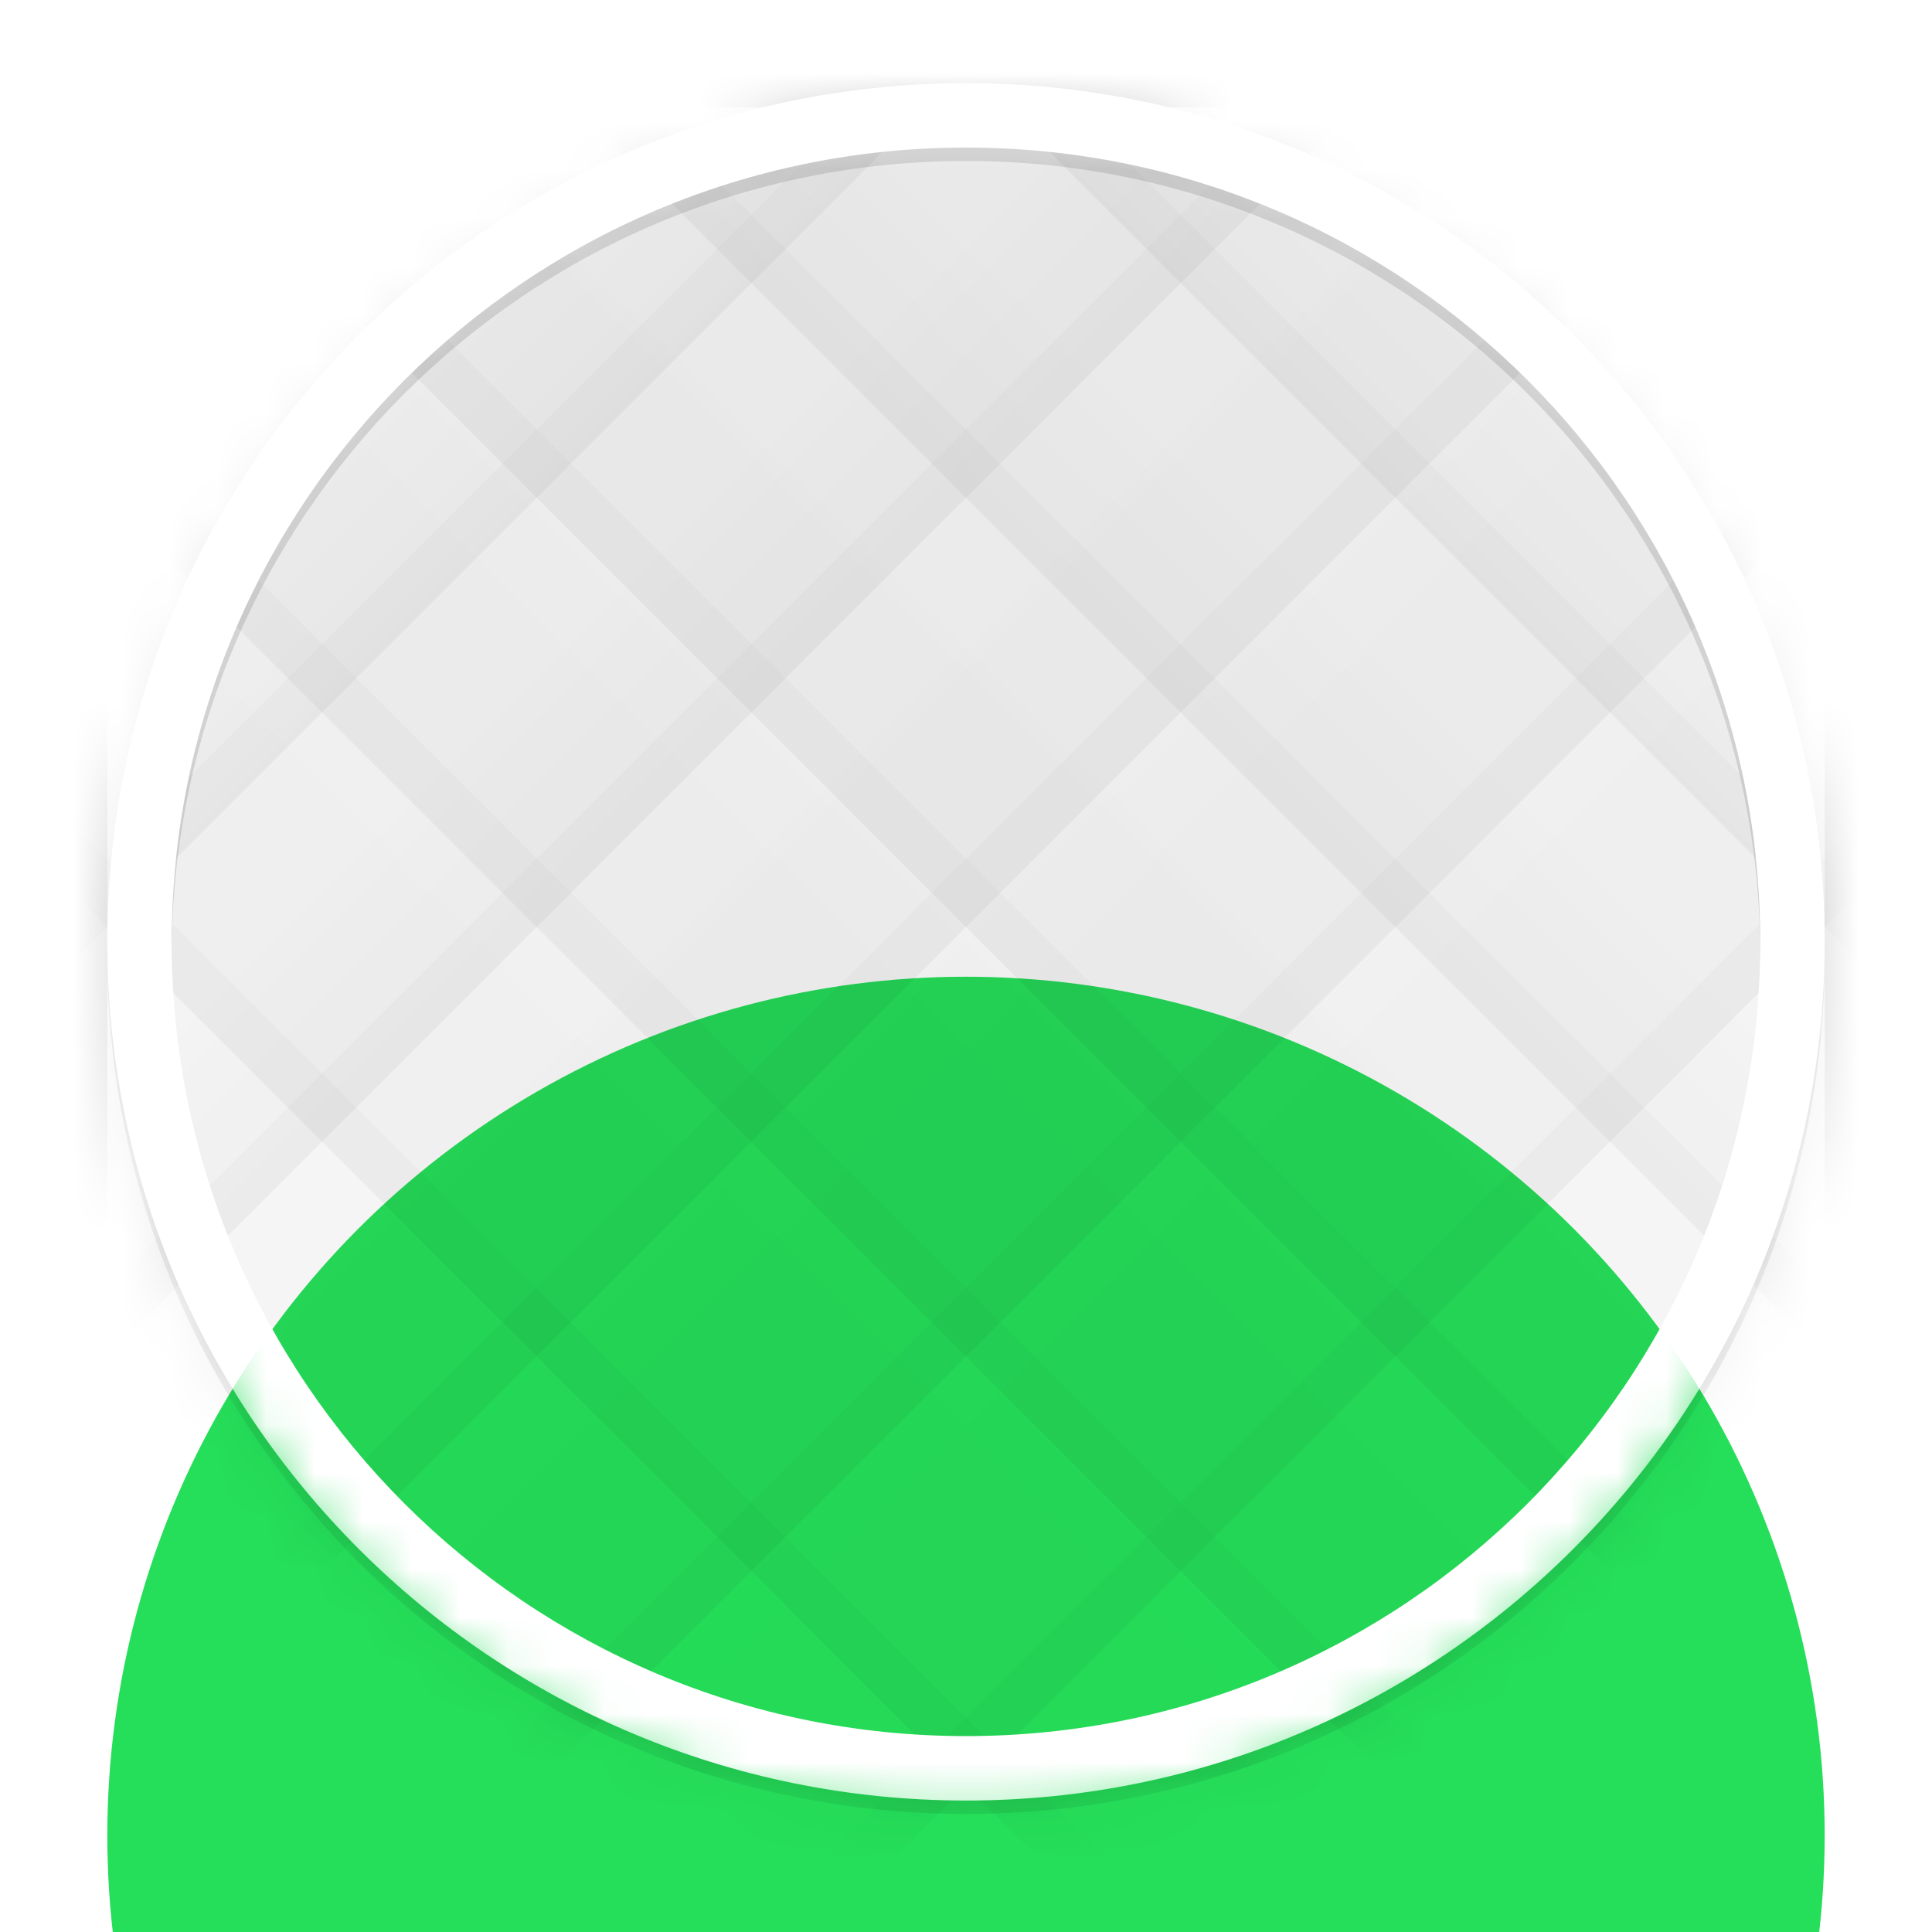 <svg width="40" height="40" viewBox="0 0 40 40" fill="none" xmlns="http://www.w3.org/2000/svg">
<g clip-path="url(#clip0)">
<g filter="url(#filter0_ddi)">
<circle cx="20" cy="20" r="17.778" fill="#25DE59"/>
</g>
<mask id="mask0" mask-type="alpha" maskUnits="userSpaceOnUse" x="2" y="2" width="36" height="36">
<circle cx="20" cy="20" r="17.778" fill="white"/>
</mask>
<g mask="url(#mask0)">
<path d="M22.222 2.222H37.778V17.778L22.222 2.222Z" fill="url(#paint0_linear)"/>
<path d="M22.222 1.722H21.015L21.869 2.576L37.424 18.131L38.278 18.985V17.778V2.222V1.722H37.778H22.222Z" stroke="black" stroke-opacity="0.04"/>
<path d="M13.333 2.222H37.778V26.667L13.333 2.222Z" fill="url(#paint1_linear)"/>
<path d="M13.333 1.722H12.126L12.979 2.576L37.424 27.02L38.278 27.874V26.667V2.222V1.722H37.778H13.333Z" stroke="black" stroke-opacity="0.04"/>
<path d="M4.444 2.222H37.778V35.556L4.444 2.222Z" fill="url(#paint2_linear)"/>
<path d="M4.444 1.722H3.237L4.091 2.576L37.424 35.909L38.278 36.763V35.556V2.222V1.722H37.778H4.444Z" stroke="black" stroke-opacity="0.04"/>
<path d="M-4.445 2.222H37.777V44.444L-4.445 2.222Z" fill="url(#paint3_linear)"/>
<path d="M-4.445 1.722H-5.652L-4.798 2.576L37.424 44.798L38.277 45.651V44.444V2.222V1.722H37.777H-4.445Z" stroke="black" stroke-opacity="0.04"/>
<path d="M-13.334 2.222H37.778V53.333L-13.334 2.222Z" fill="url(#paint4_linear)"/>
<path d="M-13.334 1.722H-14.541L-13.687 2.576L37.424 53.687L38.278 54.54V53.333V2.222V1.722H37.778H-13.334Z" stroke="black" stroke-opacity="0.04"/>
<path d="M2.222 17.778L2.222 2.222L17.778 2.222L2.222 17.778Z" fill="url(#paint5_linear)"/>
<path d="M1.722 17.778L1.722 18.985L2.576 18.131L18.131 2.576L18.985 1.722L17.778 1.722L2.222 1.722L1.722 1.722L1.722 2.222L1.722 17.778Z" stroke="black" stroke-opacity="0.04"/>
<path d="M2.222 26.667L2.222 2.222L26.667 2.222L2.222 26.667Z" fill="url(#paint6_linear)"/>
<path d="M1.722 26.667L1.722 27.874L2.576 27.02L27.02 2.576L27.874 1.722L26.667 1.722L2.222 1.722L1.722 1.722L1.722 2.222L1.722 26.667Z" stroke="black" stroke-opacity="0.04"/>
<path d="M2.222 35.556L2.222 2.222L35.556 2.222L2.222 35.556Z" fill="url(#paint7_linear)"/>
<path d="M1.722 35.556L1.722 36.763L2.576 35.909L35.909 2.576L36.763 1.722L35.556 1.722L2.222 1.722L1.722 1.722L1.722 2.222L1.722 35.556Z" stroke="black" stroke-opacity="0.04"/>
<path d="M2.222 44.444L2.222 2.222L44.444 2.222L2.222 44.444Z" fill="url(#paint8_linear)"/>
<path d="M1.722 44.444L1.722 45.652L2.576 44.798L44.798 2.576L45.651 1.722L44.444 1.722L2.222 1.722L1.722 1.722L1.722 2.222L1.722 44.444Z" stroke="black" stroke-opacity="0.04"/>
<path d="M2.222 53.333L2.222 2.222L53.333 2.222L2.222 53.333Z" fill="url(#paint9_linear)"/>
<path d="M1.722 53.333L1.722 54.54L2.576 53.687L53.687 2.576L54.54 1.722L53.333 1.722L2.222 1.722L1.722 1.722L1.722 2.222L1.722 53.333Z" stroke="black" stroke-opacity="0.04"/>
<g filter="url(#filter1_i)">
<path fill-rule="evenodd" clip-rule="evenodd" d="M20 36.722C29.082 36.722 36.444 29.36 36.444 20.278C36.444 11.196 29.082 3.833 20 3.833C10.918 3.833 3.555 11.196 3.555 20.278C3.555 29.36 10.918 36.722 20 36.722ZM20 38.056C29.818 38.056 37.778 30.096 37.778 20.278C37.778 10.459 29.818 2.5 20 2.5C10.182 2.5 2.222 10.459 2.222 20.278C2.222 30.096 10.182 38.056 20 38.056Z" fill="black" fill-opacity="0.12"/>
</g>
<g filter="url(#filter2_i)">
<path fill-rule="evenodd" clip-rule="evenodd" d="M20 36.444C29.082 36.444 36.444 29.082 36.444 20C36.444 10.918 29.082 3.555 20 3.555C10.918 3.555 3.555 10.918 3.555 20C3.555 29.082 10.918 36.444 20 36.444ZM20 37.778C29.818 37.778 37.778 29.818 37.778 20C37.778 10.182 29.818 2.222 20 2.222C10.182 2.222 2.222 10.182 2.222 20C2.222 29.818 10.182 37.778 20 37.778Z" fill="white"/>
</g>
</g>
</g>
<defs>
<filter id="filter0_ddi" x="-29.778" y="-17.778" width="99.556" height="99.556" filterUnits="userSpaceOnUse" color-interpolation-filters="sRGB">
<feFlood flood-opacity="0" result="BackgroundImageFix"/>
<feColorMatrix in="SourceAlpha" type="matrix" values="0 0 0 0 0 0 0 0 0 0 0 0 0 0 0 0 0 0 127 0"/>
<feOffset dy="12"/>
<feGaussianBlur stdDeviation="16"/>
<feColorMatrix type="matrix" values="0 0 0 0 0.082 0 0 0 0 0.059 0 0 0 0 0.188 0 0 0 0.04 0"/>
<feBlend mode="normal" in2="BackgroundImageFix" result="effect1_dropShadow"/>
<feColorMatrix in="SourceAlpha" type="matrix" values="0 0 0 0 0 0 0 0 0 0 0 0 0 0 0 0 0 0 127 0"/>
<feOffset dy="4"/>
<feGaussianBlur stdDeviation="4"/>
<feColorMatrix type="matrix" values="0 0 0 0 0 0 0 0 0 0.788 0 0 0 0 0 0 0 0 0.16 0"/>
<feBlend mode="normal" in2="effect1_dropShadow" result="effect2_dropShadow"/>
<feBlend mode="normal" in="SourceGraphic" in2="effect2_dropShadow" result="shape"/>
<feColorMatrix in="SourceAlpha" type="matrix" values="0 0 0 0 0 0 0 0 0 0 0 0 0 0 0 0 0 0 127 0" result="hardAlpha"/>
<feOffset dy="2"/>
<feGaussianBlur stdDeviation="4"/>
<feComposite in2="hardAlpha" operator="arithmetic" k2="-1" k3="1"/>
<feColorMatrix type="matrix" values="0 0 0 0 1 0 0 0 0 1 0 0 0 0 1 0 0 0 0.4 0"/>
<feBlend mode="normal" in2="shape" result="effect3_innerShadow"/>
</filter>
<filter id="filter1_i" x="2.222" y="2" width="35.556" height="36.056" filterUnits="userSpaceOnUse" color-interpolation-filters="sRGB">
<feFlood flood-opacity="0" result="BackgroundImageFix"/>
<feBlend mode="normal" in="SourceGraphic" in2="BackgroundImageFix" result="shape"/>
<feColorMatrix in="SourceAlpha" type="matrix" values="0 0 0 0 0 0 0 0 0 0 0 0 0 0 0 0 0 0 127 0" result="hardAlpha"/>
<feOffset dy="-0.5"/>
<feGaussianBlur stdDeviation="0.25"/>
<feComposite in2="hardAlpha" operator="arithmetic" k2="-1" k3="1"/>
<feColorMatrix type="matrix" values="0 0 0 0 0 0 0 0 0 0 0 0 0 0 0 0 0 0 0.06 0"/>
<feBlend mode="normal" in2="shape" result="effect1_innerShadow"/>
</filter>
<filter id="filter2_i" x="2.222" y="1.722" width="35.556" height="36.056" filterUnits="userSpaceOnUse" color-interpolation-filters="sRGB">
<feFlood flood-opacity="0" result="BackgroundImageFix"/>
<feBlend mode="normal" in="SourceGraphic" in2="BackgroundImageFix" result="shape"/>
<feColorMatrix in="SourceAlpha" type="matrix" values="0 0 0 0 0 0 0 0 0 0 0 0 0 0 0 0 0 0 127 0" result="hardAlpha"/>
<feOffset dy="-0.5"/>
<feGaussianBlur stdDeviation="0.25"/>
<feComposite in2="hardAlpha" operator="arithmetic" k2="-1" k3="1"/>
<feColorMatrix type="matrix" values="0 0 0 0 0 0 0 0 0 0 0 0 0 0 0 0 0 0 0.06 0"/>
<feBlend mode="normal" in2="shape" result="effect1_innerShadow"/>
</filter>
<linearGradient id="paint0_linear" x1="37.778" y1="2.222" x2="30" y2="10" gradientUnits="userSpaceOnUse">
<stop stop-opacity="0"/>
<stop offset="1" stop-opacity="0.02"/>
</linearGradient>
<linearGradient id="paint1_linear" x1="37.777" y1="2.222" x2="25.555" y2="14.444" gradientUnits="userSpaceOnUse">
<stop stop-opacity="0"/>
<stop offset="1" stop-opacity="0.02"/>
</linearGradient>
<linearGradient id="paint2_linear" x1="37.778" y1="2.222" x2="21.111" y2="18.889" gradientUnits="userSpaceOnUse">
<stop stop-opacity="0"/>
<stop offset="1" stop-opacity="0.02"/>
</linearGradient>
<linearGradient id="paint3_linear" x1="37.777" y1="2.222" x2="16.666" y2="23.333" gradientUnits="userSpaceOnUse">
<stop stop-opacity="0"/>
<stop offset="1" stop-opacity="0.02"/>
</linearGradient>
<linearGradient id="paint4_linear" x1="37.778" y1="2.222" x2="12.222" y2="27.778" gradientUnits="userSpaceOnUse">
<stop stop-opacity="0"/>
<stop offset="1" stop-opacity="0.02"/>
</linearGradient>
<linearGradient id="paint5_linear" x1="2.222" y1="2.222" x2="10" y2="10" gradientUnits="userSpaceOnUse">
<stop stop-opacity="0"/>
<stop offset="1" stop-opacity="0.02"/>
</linearGradient>
<linearGradient id="paint6_linear" x1="2.222" y1="2.222" x2="14.444" y2="14.444" gradientUnits="userSpaceOnUse">
<stop stop-opacity="0"/>
<stop offset="1" stop-opacity="0.02"/>
</linearGradient>
<linearGradient id="paint7_linear" x1="2.222" y1="2.222" x2="18.889" y2="18.889" gradientUnits="userSpaceOnUse">
<stop stop-opacity="0"/>
<stop offset="1" stop-opacity="0.02"/>
</linearGradient>
<linearGradient id="paint8_linear" x1="2.222" y1="2.222" x2="23.333" y2="23.333" gradientUnits="userSpaceOnUse">
<stop stop-opacity="0"/>
<stop offset="1" stop-opacity="0.02"/>
</linearGradient>
<linearGradient id="paint9_linear" x1="2.222" y1="2.222" x2="27.778" y2="27.778" gradientUnits="userSpaceOnUse">
<stop stop-opacity="0"/>
<stop offset="1" stop-opacity="0.02"/>
</linearGradient>
<clipPath id="clip0">
<path d="M0 0H40V40H0V0Z" fill="white"/>
</clipPath>
</defs>
</svg>
